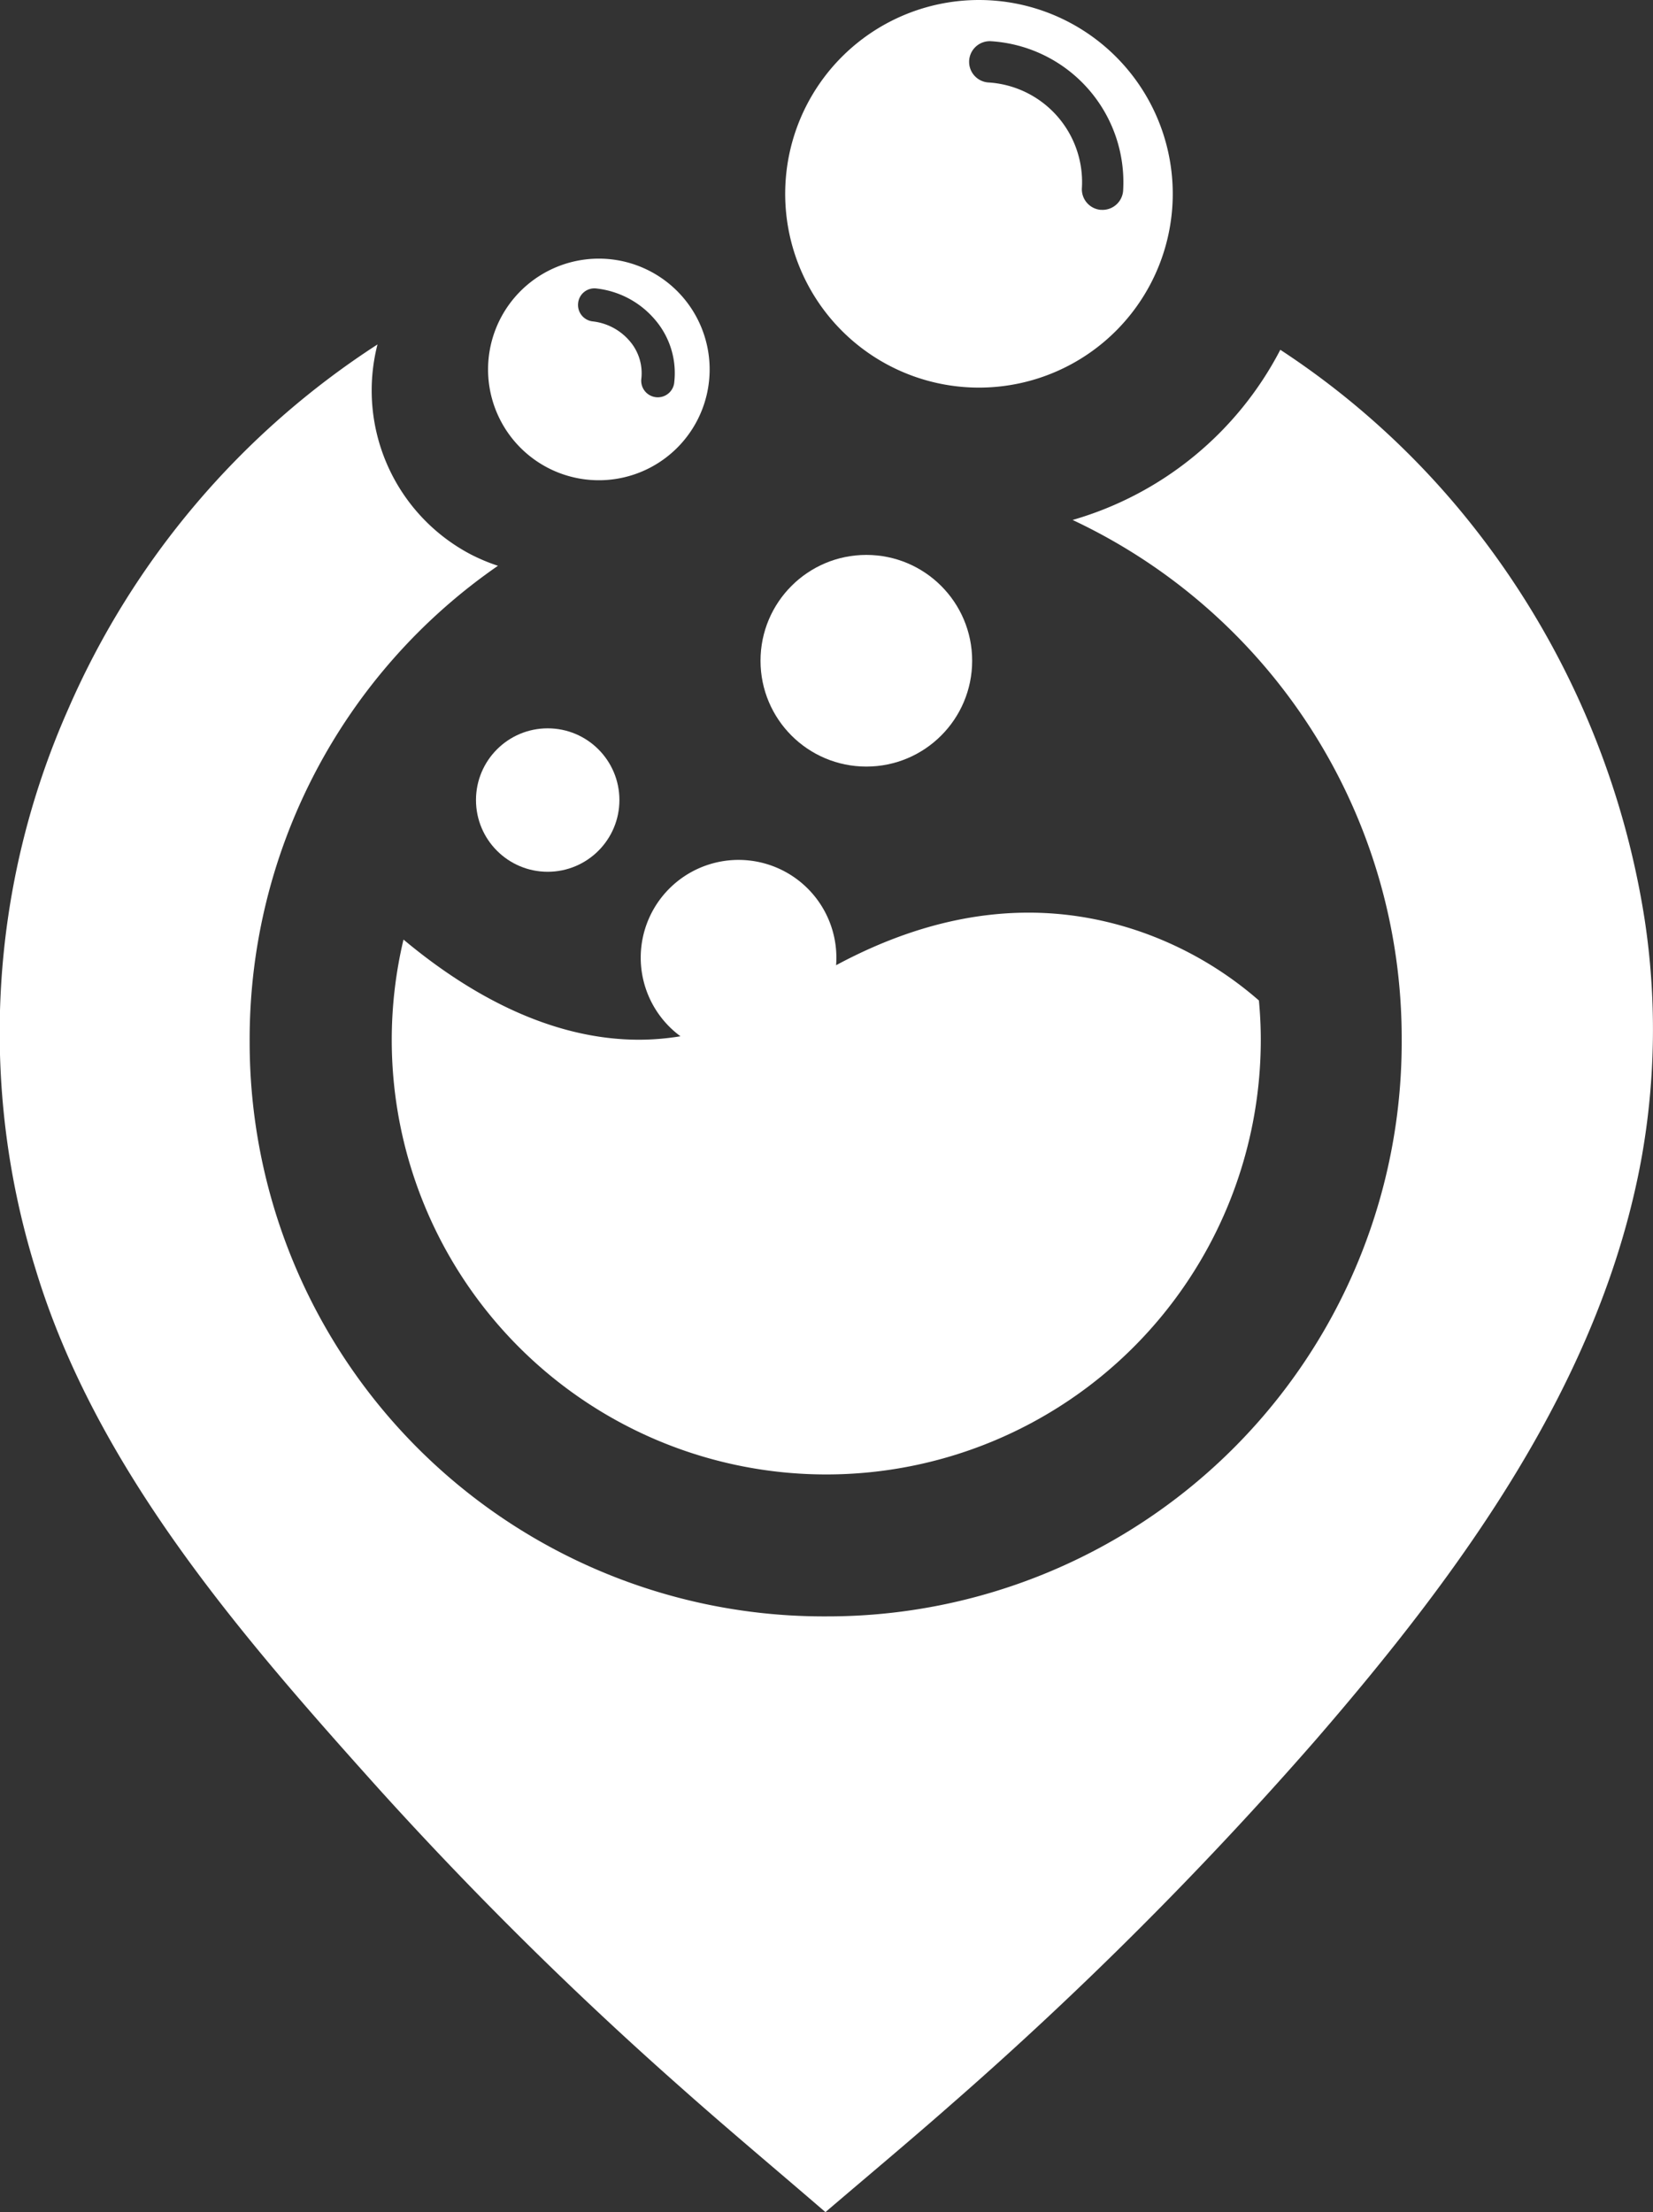 <svg xmlns="http://www.w3.org/2000/svg" width="80.746" height="108.048" viewBox="0 0 80.746 108.048">
    <rect x="0" y="0" width="80.746" height="108.048" fill="#333333" stroke="none"/>
    <defs>
        <style>
            .cls-1{fill:#fff}
        </style>
    </defs>
    <g id="logo" transform="translate(311.095 -76.353)">
        <path id="Trazado_2247" d="M-262.5 76.385a9.465 9.465 0 0 0-10.208 8.66 9.465 9.465 0 0 0 8.66 10.208 9.466 9.466 0 0 0 10.208-8.66 9.466 9.466 0 0 0-8.66-10.208zm5.178 10.218a1.01 1.01 0 0 1-.923-1.089 4.875 4.875 0 0 0-4.583-5.134 1.01 1.01 0 0 1-.924-1.089 1.01 1.01 0 0 1 1.089-.923 6.9 6.9 0 0 1 6.43 7.311 1.01 1.01 0 0 1-1.093.921z" class="cls-1" data-name="Trazado 2247"/>
        <path id="Trazado_2248" d="M-279.9 89.346a5.411 5.411 0 0 0-6.993 3.109 5.412 5.412 0 0 0 3.108 6.994 5.413 5.413 0 0 0 6.994-3.109 5.412 5.412 0 0 0-3.109-6.994zm1.74 5.7a.808.808 0 0 1-.8.712.774.774 0 0 1-.1-.006.809.809 0 0 1-.707-.9 2.4 2.4 0 0 0-.56-1.831 2.78 2.78 0 0 0-1.821-.971.808.808 0 0 1-.706-.9.8.8 0 0 1 .9-.706 4.387 4.387 0 0 1 2.87 1.541 4 4 0 0 1 .923 3.059z" class="cls-1" data-name="Trazado 2248"/>
        <circle id="Elipse_478" cx="5.169" cy="5.169" r="5.169" class="cls-1" data-name="Elipse 478" transform="translate(-273.945 103.456)"/>
        <circle id="Elipse_479" cx="3.503" cy="3.503" r="3.503" class="cls-1" data-name="Elipse 479" transform="translate(-287.844 111.926)"/>
        <path id="Trazado_2249" d="M-249.6 125.218a17.58 17.58 0 0 0-5.953-3.417c-4.735-1.581-9.67-1.011-14.7 1.695a4.78 4.78 0 0 0-2.534-4.591 4.781 4.781 0 0 0-6.461 2 4.769 4.769 0 0 0 1.393 6.061 12.572 12.572 0 0 1-2.02.169c-4.439 0-8.443-2.328-11.51-4.892a21.249 21.249 0 0 0-.574 4.9 21.225 21.225 0 0 0 21.225 21.225 21.226 21.226 0 0 0 21.226-21.225 20.36 20.36 0 0 0-.092-1.925z" class="cls-1" data-name="Trazado 2249"/>
        <path id="Trazado_2250" d="M-230.758 121.255a41.23 41.23 0 0 0-9.13-20.118 39.679 39.679 0 0 0-8.666-7.7 16.611 16.611 0 0 1-10.146 8.312 27.95 27.95 0 0 1 16.075 25.353A28.046 28.046 0 0 1-270.7 155.3a28.043 28.043 0 0 1-28.2-28.074 28.109 28.109 0 0 1 12.129-23.239 9.153 9.153 0 0 1-1.349-.567 9.045 9.045 0 0 1-4.535-10.244 40.392 40.392 0 0 0-15.118 17.834 38.967 38.967 0 0 0-1.585 27.327c2.958 9.771 10.04 17.894 16.739 25.356a185.091 185.091 0 0 0 14.8 14.631c2.29 2.037 4.641 4 7.045 6.073 2.112-1.805 4.157-3.511 6.156-5.272a185.979 185.979 0 0 0 17.764-17.758c7.129-8.233 13.995-17.581 15.961-28.54a35.7 35.7 0 0 0 .135-11.572z" class="cls-1" data-name="Trazado 2250"/>
    </g>
</svg>
